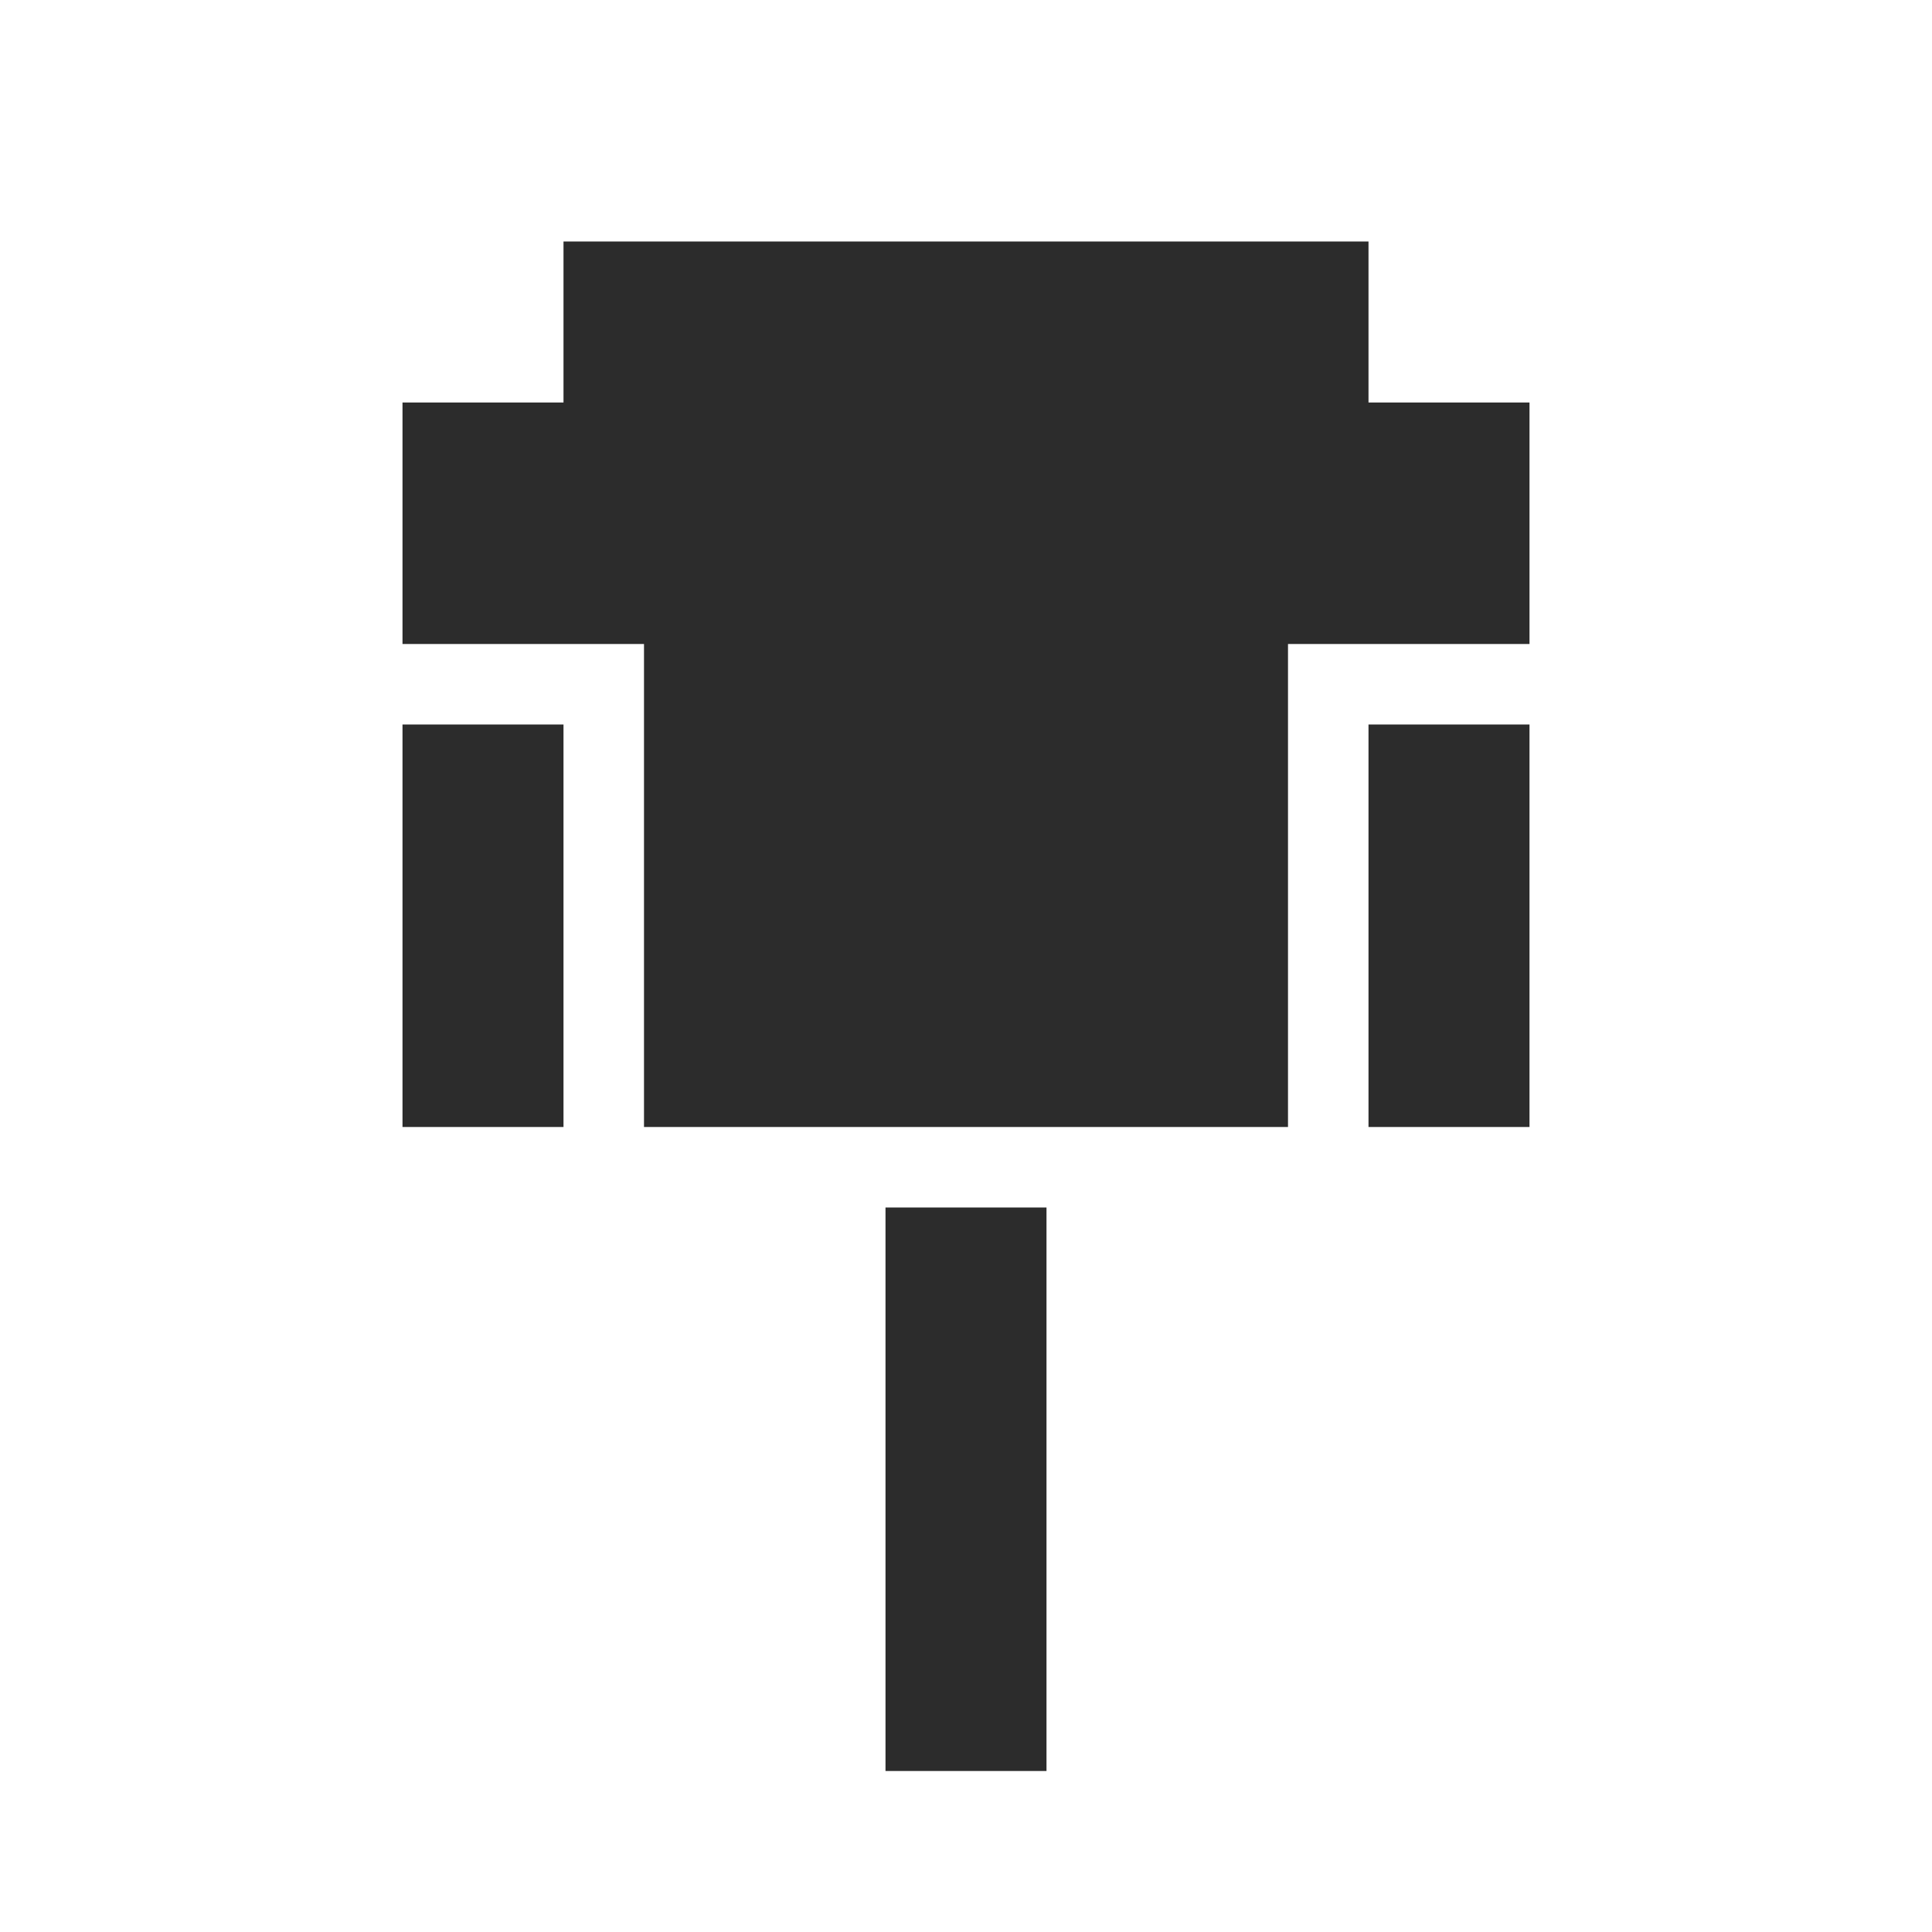 <?xml version="1.0" standalone="no"?><!DOCTYPE svg PUBLIC "-//W3C//DTD SVG 1.1//EN" "http://www.w3.org/Graphics/SVG/1.1/DTD/svg11.dtd"><svg t="1603590728566" class="icon" viewBox="0 0 1024 1024" version="1.1" xmlns="http://www.w3.org/2000/svg" p-id="2595" xmlns:xlink="http://www.w3.org/1999/xlink" width="200" height="200"><defs><style type="text/css"></style></defs><path d="M298.667 128h426.667v85.333h85.333v128h-128v256H341.333V341.333H213.333V213.333h85.333V128m426.667 256h85.333v213.333h-85.333V384m-256 256h85.333v298.667h-85.333v-298.667M213.333 384h85.333v213.333H213.333V384z" fill="#2c2c2c" p-id="2596" data-spm-anchor-id="a313x.7781069.0.i0" class="selected"></path></svg>